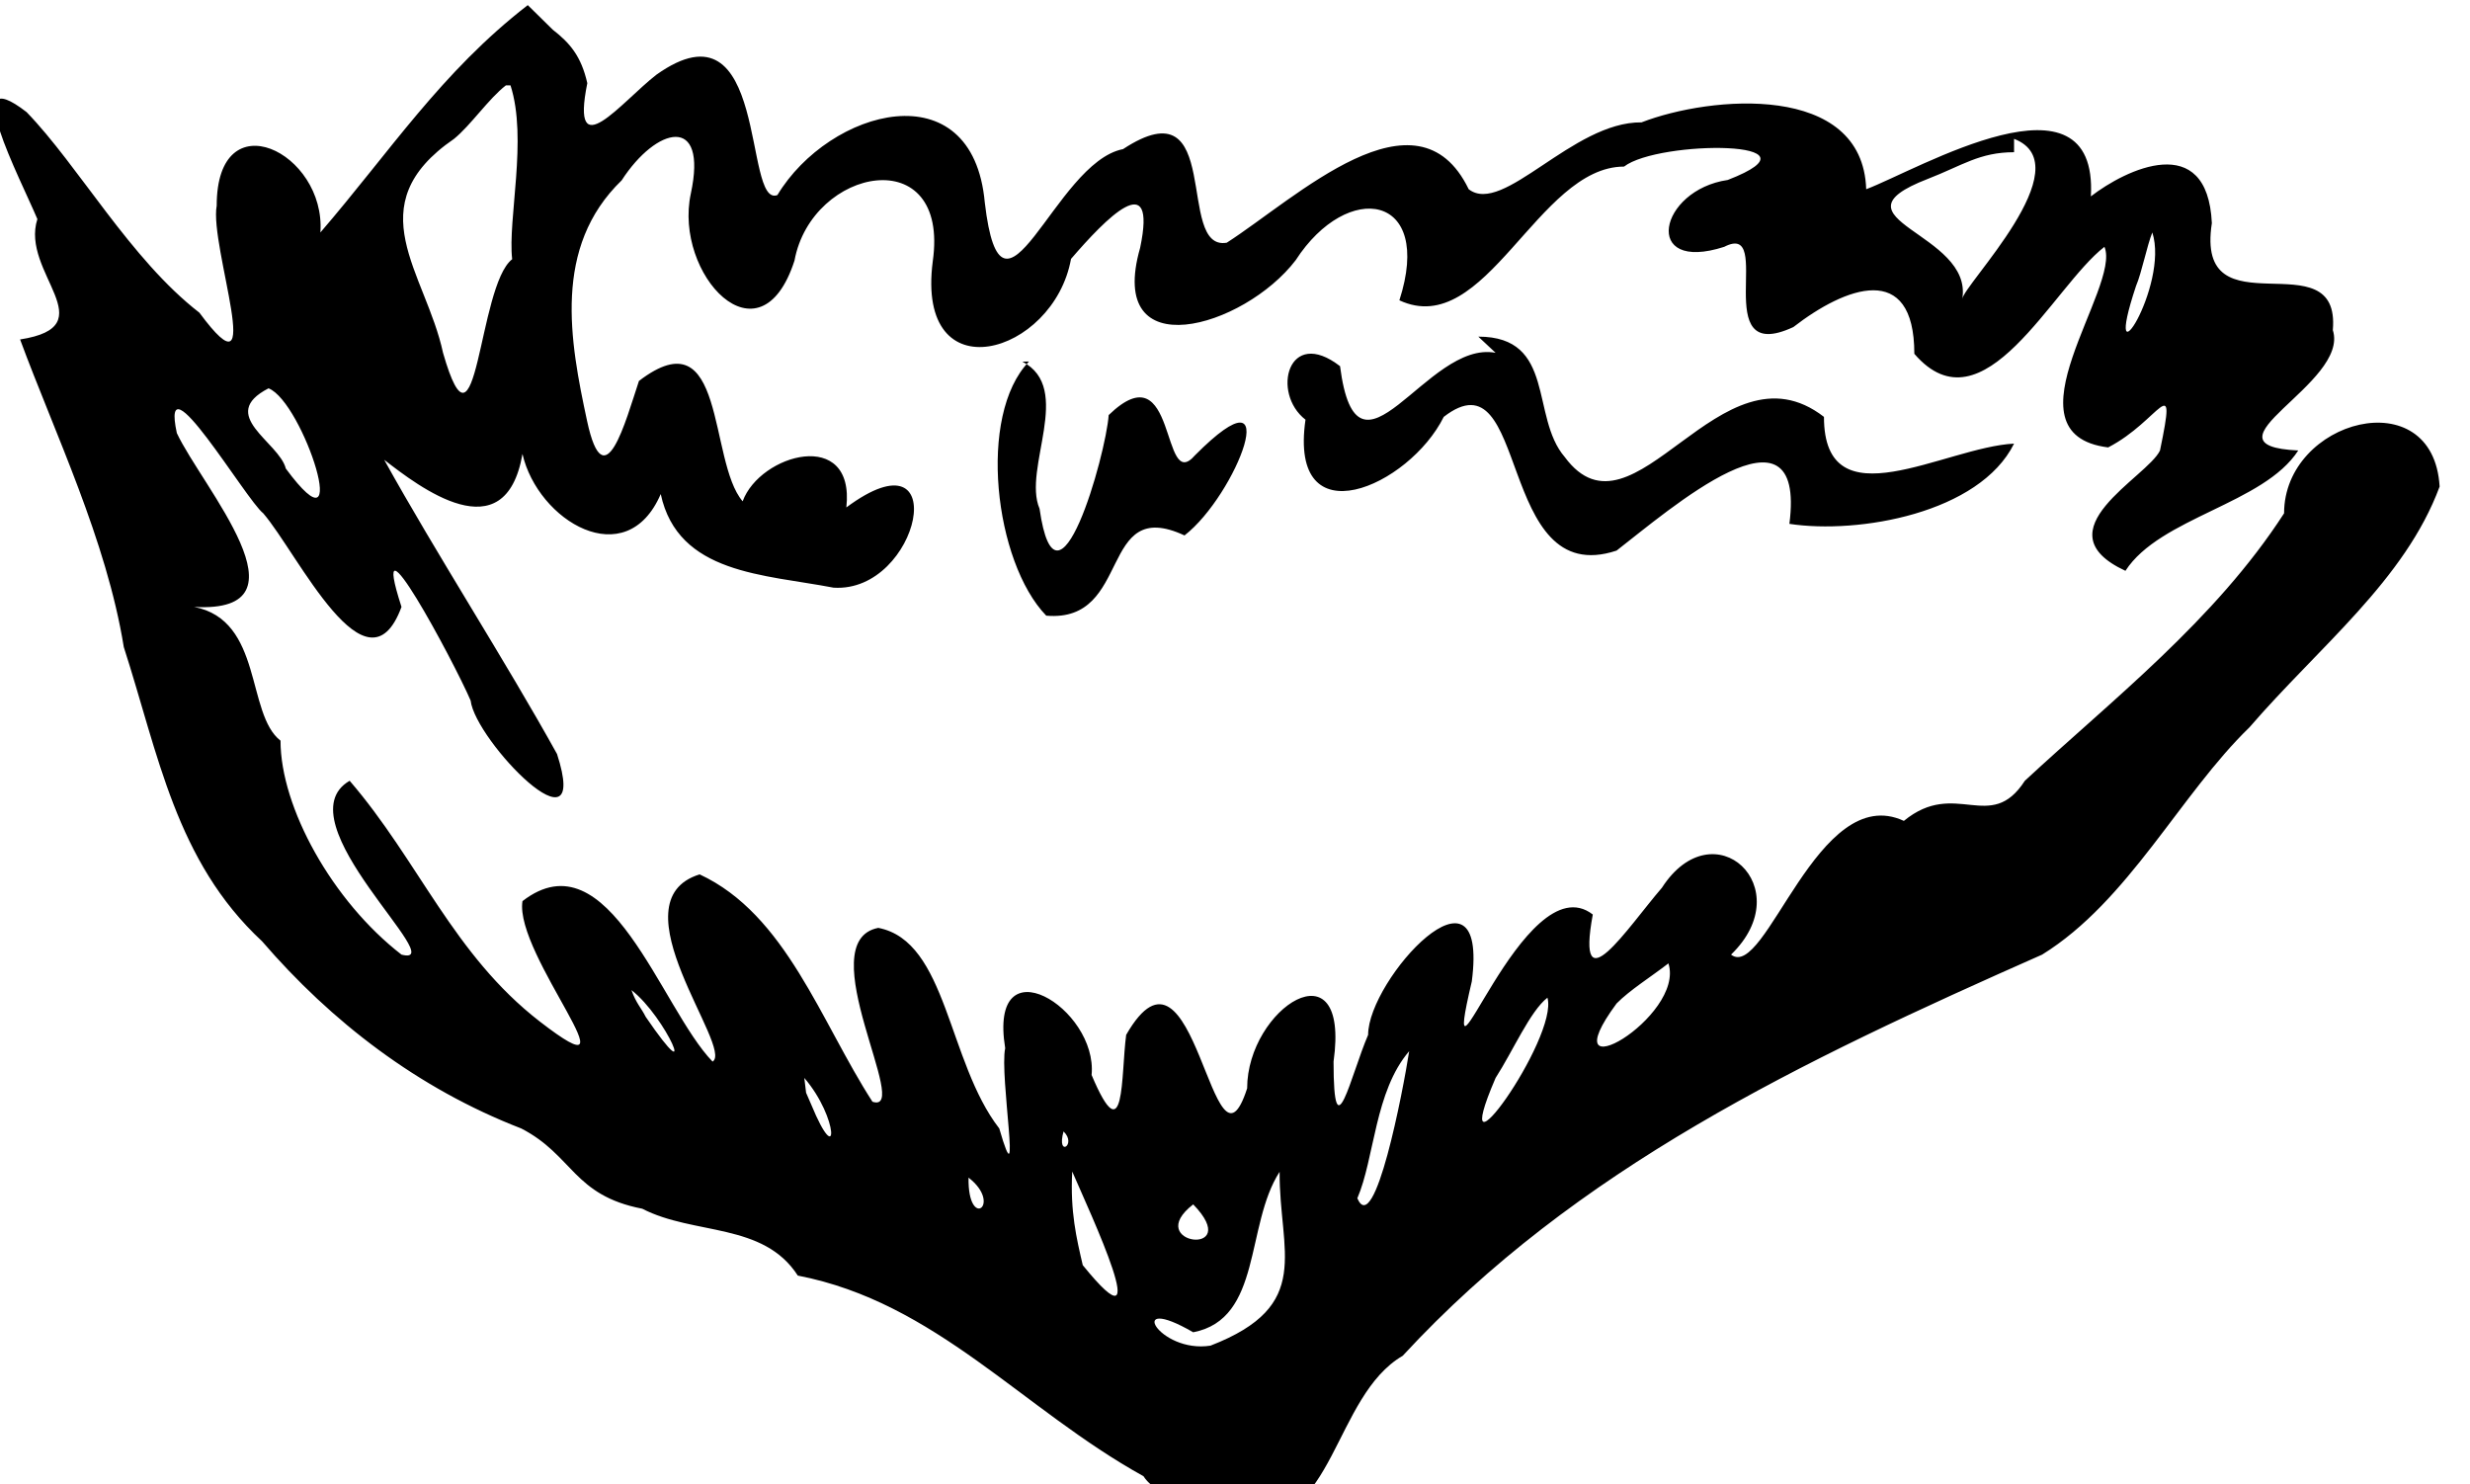 <?xml version="1.0" encoding="UTF-8" standalone="no"?>
<!-- Created with Inkscape (http://www.inkscape.org/) -->

<svg
   xmlns:dc="http://purl.org/dc/elements/1.1/"
   xmlns:cc="http://creativecommons.org/ns#"
   xmlns:rdf="http://www.w3.org/1999/02/22-rdf-syntax-ns#"
   xmlns:svg="http://www.w3.org/2000/svg"
   xmlns="http://www.w3.org/2000/svg"
   xmlns:sodipodi="http://sodipodi.sourceforge.net/DTD/sodipodi-0.dtd"
   xmlns:inkscape="http://www.inkscape.org/namespaces/inkscape"
   version="1.1"
   id="svg4100"
   xml:space="preserve"
   width="150.333"
   height="90.334"
   viewBox="0 0 150.333 90.334"
   sodipodi:docname="2.svg"
   inkscape:version="0.92.4 (5da689c313, 2019-01-14)"><defs
     id="defs4104" /><sodipodi:namedview
     pagecolor="#ffffff"
     bordercolor="#666666"
     borderopacity="1"
     objecttolerance="10"
     gridtolerance="10"
     guidetolerance="10"
     inkscape:pageopacity="0"
     inkscape:pageshadow="2"
     inkscape:window-width="1262"
     inkscape:window-height="796"
     id="namedview4102"
     showgrid="false"
     fit-margin-top="0"
     fit-margin-left="0"
     fit-margin-right="0"
     fit-margin-bottom="0"
     inkscape:zoom="1.2642212"
     inkscape:cx="75.351153"
     inkscape:cy="27.467302"
     inkscape:window-x="0"
     inkscape:window-y="0"
     inkscape:window-maximized="0"
     inkscape:current-layer="g4108" /><g
     id="g4108"
     inkscape:groupmode="layer"
     inkscape:label="Plantos_Test2"
     transform="matrix(1.333,0,0,-1.333,-332.649,769.85)"><g
       id="g4110"
       transform="matrix(0,-610.6,789.1,0,-88.55,701.25)"><path
         style="fill:#000000;stroke-width:0.001"
         d="m 0.203,0.459 c 0.005,-0.005 0.011,-0.008 0.017,-0.012 -0.006,3.2754e-4 -0.01,-0.006 -0.002,-0.006 0.003,-4.3683e-4 0.015,0.003 0.008,-0.001 -0.004,-0.004 -0.011,-0.007 -0.015,-0.01 -0.004,-0.004 0.005,-3.5167e-4 0.008,6.2399e-4 0.004,-0.001 0.008,0.004 0.009,-0.001 0.007,0.002 0.015,0.005 0.023,0.006 0.008,0.002 0.016,0.003 0.022,0.008 0.006,0.004 0.011,0.009 0.014,0.015 0.002,0.003 0.005,0.003 0.006,0.007 0.002,0.003 9.9708e-4,0.007 0.005,0.009 0.002,0.008 0.01,0.013 0.015,0.02 0.002,0.001 0.002,0.004 0.003,0.006 0.001,0.005 -0.009,0.005 -0.012,0.009 -0.014,0.01 -0.022,0.023 -0.03,0.037 -0.004,0.005 -0.012,0.008 -0.017,0.012 -0.006,0.004 -0.011,0.009 -0.018,0.011 -0.008,-3.6357e-4 -0.005,-0.009 0.002,-0.009 0.008,-0.004 0.014,-0.01 0.02,-0.015 0.004,-0.002 -1.8325e-4,-0.004 0.003,-0.007 -0.003,-0.005 0.012,-0.008 0.01,-0.01 -0.005,0.004 -0.011,-0.001 -0.005,-0.004 0.003,-0.002 0.009,-0.005 0.002,-0.004 -0.004,-0.004 0.016,-0.009 0.005,-0.007 -0.01,0.001 -1.6873e-4,-0.006 0.004,-0.006 0.003,-0.001 0.009,-0.002 0.002,-0.002 -0.009,9.7874e-4 -0.004,-0.005 0.002,-0.005 0.008,-0.002 -0.013,-0.003 -0.004,-0.007 0.003,-3.1068e-4 0.009,-4.376e-5 0.003,-0.002 -0.005,3.6714e-4 -0.01,-0.006 -0.002,-0.005 0.002,-3.4199e-4 0.012,0.001 0.006,-3.4266e-4 -0.005,-0.003 -0.014,-0.003 -0.015,-0.007 0.001,-0.004 0.014,0.002 0.013,-3.3741e-4 -0.006,-0.003 -0.014,-0.005 -0.017,-0.01 0.002,-0.005 0.013,0.002 0.014,7.4852e-4 -0.004,-0.003 -0.017,-0.006 -0.012,-0.011 0.004,-4.8801e-4 0.015,0.007 0.009,0.001 -0.005,-0.005 -0.012,-0.007 -0.018,-0.011 0.003,-0.004 0.014,0.006 0.013,0.003 -0.004,-0.004 -0.011,-0.007 -0.016,-0.007 -0.002,-0.002 -0.009,-0.001 -0.01,-0.005 5.1262e-4,0.007 -0.009,4.4262e-4 -0.013,-0.001 -0.006,-0.001 0.005,0.004 0.006,0.005 0.003,0.002 0.014,0.006 0.007,0.008 -0.008,-0.002 0.004,0.003 0.007,0.004 0.003,2.6772e-4 0.012,0.007 0.004,0.005 -0.007,-0.003 -0.015,-0.007 -0.022,-0.01 0.002,0.002 0.007,0.007 -4.3903e-4,0.008 0.005,8.8423e-4 0.009,0.006 0.003,0.008 0.006,0.001 0.006,0.006 0.007,0.01 4.121e-4,0.005 -0.012,0.007 -0.006,7.4007e-4 -0.006,5.1298e-4 -0.004,-0.005 -4.5854e-4,-0.006 -0.003,-0.002 -0.014,-9.4419e-4 -0.009,-0.006 0.003,-7.7379e-4 0.009,-0.002 0.003,-0.003 -0.006,-0.001 -0.013,-0.002 -0.018,0.002 -0.004,0.002 -0.005,0.005 0.001,0.004 0.006,-0.001 0.013,0.004 0.005,0.006 -0.007,0.001 -0.009,0.009 5.981e-5,0.008 0.01,-0.001 0.007,0.007 -1.8432e-4,0.008 -0.003,0.002 -0.007,0.005 -8.3212e-4,0.004 0.009,-0.002 0.006,0.006 9.283e-4,0.009 -0.006,0.003 -0.005,0.008 0.003,0.006 0.003,0.005 -0.01,0.008 -0.01,0.013 -0.002,0.002 -0.002,0.012 0.001,0.006 7.5404e-4,-0.004 0.007,-0.005 0.005,-2.0341e-4 -0.002,0.003 0.009,-0.001 0.006,0.004 -0.003,0.003 -0.005,0.007 0.002,0.007 0.006,0.004 -0.005,0.008 -0.008,0.011 0.003,0.001 0.014,-0.006 0.015,2.1521e-4 -0.002,0.003 -0.006,0.004 2.2757e-4,0.003 0.002,-7.1961e-4 0.006,-0.007 0.009,-0.002 -0.004,0.002 -0.005,0.008 -0.009,0.01 -3.5712e-4,-0.006 -0.005,0.003 -0.009,0.002 -0.007,4.7309e-4 3.937e-4,-0.008 -0.008,-0.007 -0.007,-2.5516e-4 -0.004,-0.005 -0.002,-0.007 -0.01,4.3271e-4 -0.002,-0.01 -5.3433e-4,-0.013 -0.008,-2.0206e-4 -0.007,-0.009 -0.005,-0.013 -5.381e-5,-0.004 0.007,-0.008 0.005,-0.01 -0.008,-0.003 6.7699e-4,-0.01 0.004,-0.014 6.6341e-4,-0.003 -0.012,-1.0707e-4 -0.007,-0.006 0.001,-0.004 0.015,-0.007 0.004,-0.008 -0.01,-7.0101e-4 -0.007,-0.009 -5.6414e-4,-0.012 0.001,-0.002 -0.015,-4.6808e-4 -0.009,-0.007 0.002,-0.002 0.007,-0.005 6.3374e-4,-0.004 -0.002,-3.4875e-4 -0.003,-0.001 -0.004,-0.002 z m 0.006,-0.001 c 0.004,0.001 0.01,-1.6647e-4 0.013,9.653e-5 0.002,-0.002 0.016,-0.002 0.007,-0.004 -0.006,-0.001 -0.011,-0.005 -0.016,6.3709e-4 -0.001,9.5656e-4 -0.003,0.002 -0.004,0.003 z m 0.004,0.087 c 0.002,0.004 0.011,-0.003 0.012,-0.003 -0.005,6.8261e-4 -0.006,-0.008 -0.009,-0.002 -0.001,0.002 -0.002,0.003 -0.002,0.005 z m 0.007,0.008 c 0.004,0.001 0.012,-0.003 0.004,-9.4287e-4 -0.001,3.3137e-4 -0.003,6.2937e-4 -0.004,9.4287e-4 z m 0.009,-0.038 c -0.001,-0.004 0.011,-0.008 0.001,-0.009 -0.003,-0.003 0.002,-0.004 0.004,-0.002 0.009,-0.001 0.005,0.006 -2.1075e-4,0.008 -0.005,0.005 0.013,0.003 0.01,0.01 -0.003,0.003 -0.012,0.011 -0.002,0.01 7.8709e-4,0.004 -7.9534e-4,0.011 -0.006,0.013 2.5201e-4,-0.004 0.006,-0.011 -0.002,-0.011 -0.006,-0.006 0.01,-0.011 0.003,-0.015 -0.003,-0.002 -0.009,-4.9458e-4 -0.009,-0.005 z m 6.5494e-4,-0.027 c 0.004,-0.003 0.015,-0.002 0.019,0.001 5.5634e-4,0.005 -0.009,0.003 -0.006,0.008 -0.003,0.003 -0.013,0.006 -0.006,6.1241e-4 0.003,-0.002 -0.008,-0.001 -0.003,-0.005 0.003,-1.6442e-4 0.016,-0.003 0.007,-0.004 -0.003,-0.001 -0.009,0.002 -0.011,-0.001 z m 0.002,-0.044 c 0.001,0.002 0.013,0.005 0.006,0.001 -0.002,-3.9244e-4 -0.004,-0.004 -0.006,-0.001 z m 0.043,0.081 c 0.004,0.001 0.01,-0.007 0.003,-0.003 -0.001,7.604e-4 -0.002,0.002 -0.003,0.003 z m 0.002,-0.06 c 0.002,0.002 0.008,0.004 0.002,8.248e-4 -7.0656e-4,-2.7494e-4 -0.001,-5.4986e-4 -0.002,-8.248e-4 z m 5.6617e-4,0.053 c 0.003,6.6774e-4 0.015,-0.006 0.006,-0.003 -0.002,0.001 -0.005,0.002 -0.006,0.003 z m 0.004,-0.008 c 0.003,-3.5797e-4 0.014,-0.002 0.011,-0.003 -0.003,0.001 -0.008,0.001 -0.011,0.003 z m 0.002,-0.035 c 0.003,0.002 0.007,0.002 0.002,4.0384e-4 l -8.9175e-4,-2.9982e-4 z m 0.004,0.015 c 0.001,8.008e-4 0.002,-4.2506e-4 0,0 z m 0.003,5.0307e-4 c 0.003,0.001 0.014,0.005 0.007,6.087e-4 -0.002,-3.5811e-4 -0.004,-7.3347e-4 -0.007,-6.087e-4 z m 1.916e-5,0.012 c 0.006,-3.123e-5 0.01,0.002 0.013,-0.004 6.0816e-4,-0.003 -0.004,-0.005 -0.001,-0.001 -0.001,0.004 -0.008,0.003 -0.012,0.005 z m 4.3662e-4,-0.018 c 0.002,0.002 0.004,-4.953e-5 0,0 z m 0.002,0.013 c 0.004,0.003 0.003,-0.003 0,0 z"
         id="path4114"
         inkscape:connector-curvature="0" /></g></g></svg>